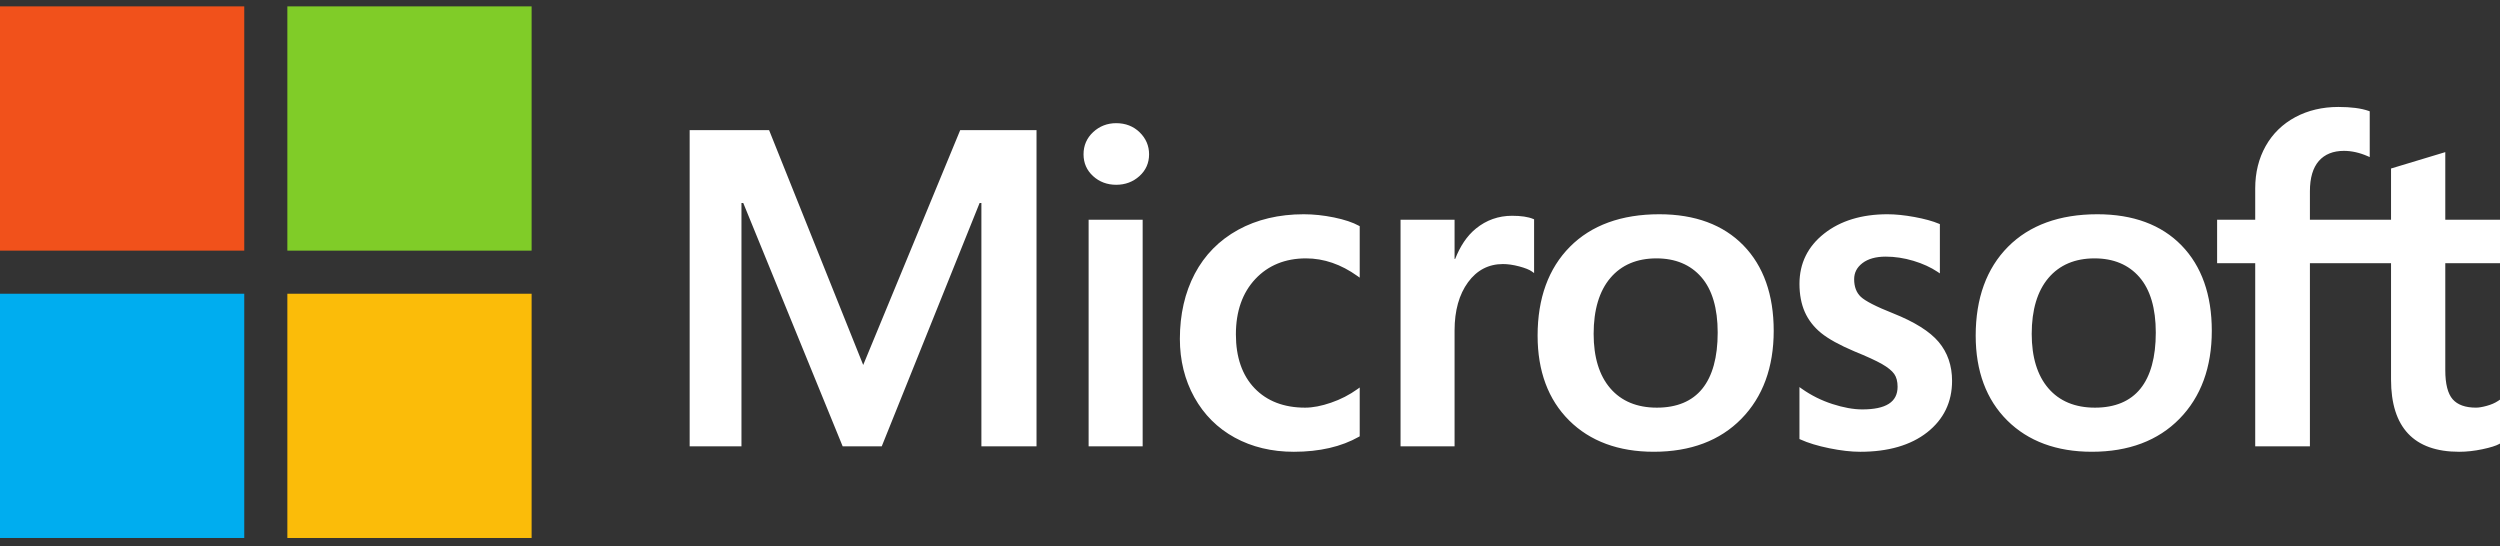 <?xml version="1.0" encoding="UTF-8"?>
<svg width="174px" height="38px" viewBox="0 0 174 38" version="1.1" xmlns="http://www.w3.org/2000/svg" xmlns:xlink="http://www.w3.org/1999/xlink">
    <rect x="0" y="0" width="174" height="38" fill="#333333" stroke="none"/>
    <title>microsoft (1)</title>
    <g id="Finals" stroke="none" stroke-width="1" fill="none" fill-rule="evenodd">
        <g id="saas-style2" transform="translate(-873, -4462)" fill-rule="nonzero">
            <g id="Group-34" transform="translate(405, 4342)">
                <g id="Group-31" transform="translate(87, 120)">
                    <g id="microsoft-(1)" transform="translate(381, 0)">
                        <path d="M174,18.317 L174,15.292 L170.192,15.292 L170.192,10.588 L170.063,10.627 L166.486,11.707 L166.416,11.728 L166.416,15.292 L160.77,15.292 L160.77,13.307 C160.77,12.382 160.979,11.675 161.392,11.203 C161.802,10.737 162.389,10.5 163.137,10.5 C163.675,10.5 164.232,10.625 164.792,10.871 L164.933,10.933 L164.933,7.747 L164.867,7.723 C164.344,7.537 163.633,7.444 162.751,7.444 C161.641,7.444 160.631,7.682 159.751,8.155 C158.87,8.628 158.177,9.304 157.692,10.163 C157.209,11.021 156.963,12.012 156.963,13.109 L156.963,15.292 L154.311,15.292 L154.311,18.317 L156.963,18.317 L156.963,31.063 L160.77,31.063 L160.77,18.317 L166.416,18.317 L166.416,26.417 C166.416,29.753 168.011,31.444 171.156,31.444 C171.673,31.444 172.217,31.384 172.773,31.267 C173.338,31.147 173.723,31.027 173.95,30.899 L174,30.869 L174,27.816 L173.845,27.917 C173.638,28.053 173.381,28.164 173.08,28.246 C172.777,28.33 172.524,28.372 172.328,28.372 C171.591,28.372 171.046,28.176 170.707,27.79 C170.365,27.4 170.192,26.718 170.192,25.763 L170.192,18.317 L174,18.317 Z M145.81,28.373 C144.428,28.373 143.339,27.921 142.571,27.03 C141.799,26.136 141.407,24.86 141.407,23.239 C141.407,21.567 141.799,20.258 142.572,19.347 C143.34,18.442 144.419,17.983 145.779,17.983 C147.099,17.983 148.15,18.422 148.902,19.287 C149.659,20.157 150.043,21.456 150.043,23.148 C150.043,24.86 149.682,26.176 148.97,27.056 C148.263,27.929 147.2,28.373 145.81,28.373 M145.979,14.912 C143.343,14.912 141.249,15.674 139.756,17.177 C138.265,18.68 137.508,20.76 137.508,23.36 C137.508,25.829 138.247,27.816 139.703,29.263 C141.159,30.71 143.142,31.443 145.594,31.443 C148.149,31.443 150.201,30.671 151.693,29.147 C153.185,27.625 153.941,25.564 153.941,23.025 C153.941,20.517 153.232,18.516 151.832,17.079 C150.432,15.641 148.463,14.912 145.979,14.912 M131.37,14.912 C129.577,14.912 128.094,15.364 126.961,16.257 C125.821,17.154 125.243,18.331 125.243,19.756 C125.243,20.496 125.367,21.154 125.613,21.711 C125.86,22.271 126.243,22.764 126.751,23.178 C127.255,23.588 128.033,24.017 129.065,24.455 C129.932,24.807 130.578,25.104 130.989,25.339 C131.391,25.569 131.675,25.8 131.836,26.025 C131.993,26.246 132.072,26.547 132.072,26.919 C132.072,27.979 131.268,28.495 129.613,28.495 C128.999,28.495 128.299,28.368 127.532,28.119 C126.77,27.873 126.051,27.514 125.4,27.053 L125.242,26.941 L125.242,30.557 L125.3,30.583 C125.839,30.829 126.518,31.035 127.319,31.198 C128.117,31.361 128.843,31.444 129.474,31.444 C131.42,31.444 132.987,30.989 134.13,30.092 C135.281,29.188 135.864,27.983 135.864,26.51 C135.864,25.446 135.55,24.535 134.931,23.8 C134.317,23.07 133.25,22.401 131.762,21.809 C130.577,21.34 129.818,20.95 129.505,20.651 C129.203,20.362 129.049,19.954 129.049,19.436 C129.049,18.978 129.239,18.61 129.627,18.312 C130.019,18.013 130.564,17.861 131.247,17.861 C131.881,17.861 132.53,17.96 133.176,18.154 C133.821,18.348 134.387,18.607 134.86,18.924 L135.015,19.029 L135.015,15.599 L134.956,15.574 C134.52,15.389 133.944,15.232 133.246,15.103 C132.55,14.976 131.919,14.912 131.37,14.912 M115.319,28.373 C113.937,28.373 112.847,27.921 112.08,27.03 C111.307,26.136 110.917,24.86 110.917,23.239 C110.917,21.567 111.308,20.258 112.081,19.347 C112.848,18.442 113.927,17.983 115.288,17.983 C116.607,17.983 117.658,18.422 118.411,19.287 C119.168,20.157 119.551,21.456 119.551,23.148 C119.551,24.86 119.19,26.176 118.478,27.056 C117.771,27.929 116.709,28.373 115.319,28.373 M115.488,14.912 C112.851,14.912 110.758,15.674 109.265,17.177 C107.774,18.68 107.017,20.76 107.017,23.36 C107.017,25.83 107.756,27.816 109.212,29.263 C110.668,30.71 112.65,31.443 115.103,31.443 C117.658,31.443 119.71,30.671 121.202,29.147 C122.694,27.625 123.45,25.564 123.45,23.025 C123.45,20.517 122.741,18.516 121.341,17.079 C119.94,15.641 117.971,14.912 115.488,14.912 M101.238,18.023 L101.238,15.292 L97.478,15.292 L97.478,31.063 L101.238,31.063 L101.238,22.995 C101.238,21.624 101.553,20.497 102.175,19.645 C102.79,18.804 103.608,18.378 104.607,18.378 C104.946,18.378 105.326,18.433 105.738,18.542 C106.146,18.651 106.441,18.768 106.615,18.892 L106.773,19.005 L106.773,15.265 L106.712,15.239 C106.362,15.092 105.867,15.018 105.24,15.018 C104.295,15.018 103.449,15.318 102.725,15.908 C102.089,16.426 101.629,17.137 101.278,18.023 L101.238,18.023 Z M90.743,14.912 C89.018,14.912 87.479,15.277 86.171,15.996 C84.859,16.717 83.845,17.747 83.155,19.056 C82.468,20.362 82.119,21.887 82.119,23.588 C82.119,25.079 82.457,26.446 83.125,27.651 C83.794,28.858 84.741,29.803 85.939,30.458 C87.136,31.112 88.519,31.444 90.05,31.444 C91.838,31.444 93.363,31.091 94.587,30.396 L94.636,30.368 L94.636,26.969 L94.478,27.083 C93.924,27.482 93.305,27.799 92.638,28.028 C91.974,28.257 91.368,28.373 90.836,28.373 C89.361,28.373 88.176,27.917 87.316,27.019 C86.455,26.12 86.018,24.858 86.018,23.269 C86.018,21.67 86.474,20.375 87.371,19.419 C88.267,18.466 89.453,17.983 90.898,17.983 C92.134,17.983 93.339,18.396 94.478,19.212 L94.636,19.325 L94.636,15.743 L94.585,15.715 C94.156,15.478 93.571,15.283 92.845,15.134 C92.122,14.986 91.415,14.912 90.743,14.912 M79.529,15.292 L75.768,15.292 L75.768,31.063 L79.529,31.063 L79.529,15.292 Z M77.687,8.573 C77.068,8.573 76.528,8.781 76.085,9.193 C75.64,9.606 75.414,10.126 75.414,10.74 C75.414,11.344 75.637,11.855 76.078,12.257 C76.516,12.658 77.058,12.861 77.687,12.861 C78.317,12.861 78.86,12.658 79.304,12.257 C79.75,11.855 79.976,11.344 79.976,10.74 C79.976,10.148 79.756,9.633 79.322,9.21 C78.888,8.787 78.338,8.573 77.687,8.573 M68.305,14.128 L68.305,31.063 L72.142,31.063 L72.142,9.056 L66.831,9.056 L60.079,25.402 L53.528,9.056 L48,9.056 L48,31.063 L51.606,31.063 L51.606,14.127 L51.73,14.127 L58.649,31.063 L61.37,31.063 L68.181,14.128 L68.305,14.128 L68.305,14.128 Z" id="Shape" fill="#FFFFFF"></path>
                        <polygon id="Path" fill="#F1511B" points="17 17.444 0 17.444 0 0.444 17 0.444"></polygon>
                        <polygon id="Path" fill="#80CC28" points="37 17.444 20 17.444 20 0.444 37 0.444"></polygon>
                        <polygon id="Path" fill="#00ADEF" points="17 37.444 0 37.444 0 20.444 17 20.444"></polygon>
                        <polygon id="Path" fill="#FBBC09" points="37 37.444 20 37.444 20 20.444 37 20.444"></polygon>
                    </g>
                </g>
            </g>
        </g>
    </g>
</svg>